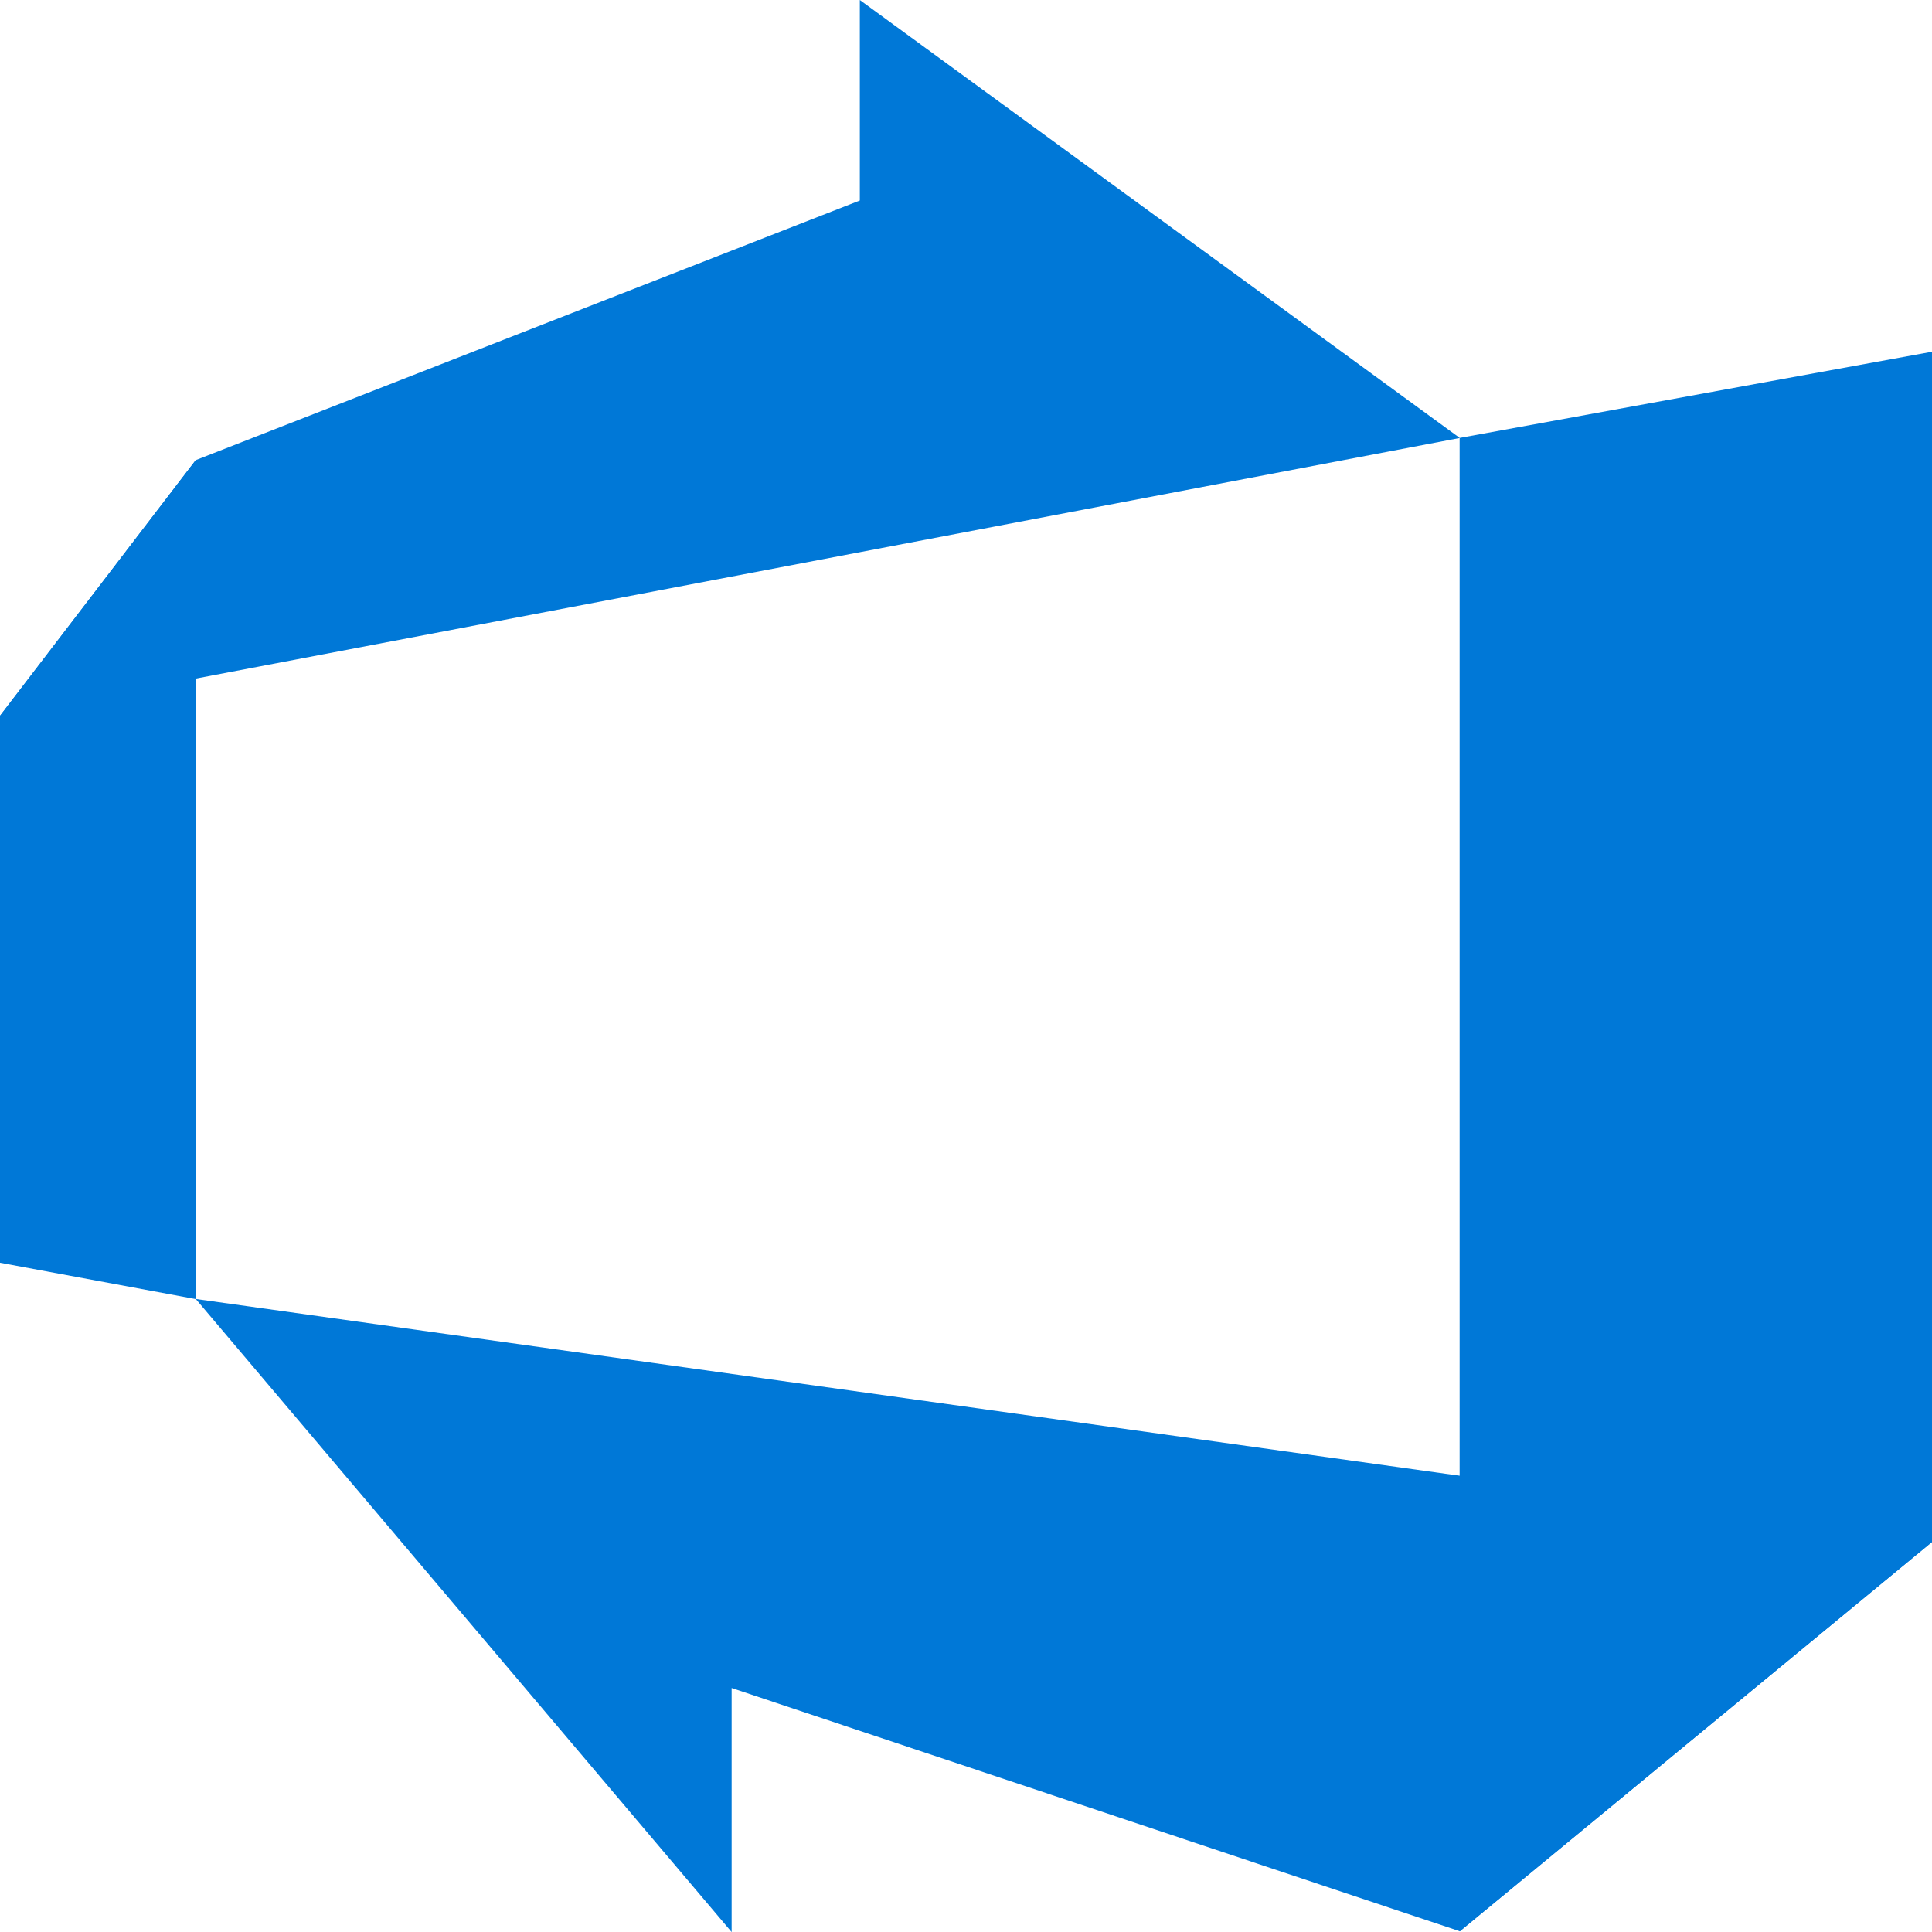 <?xml version="1.0" encoding="UTF-8" standalone="no"?>
<svg
   xmlns:dc="http://purl.org/dc/elements/1.1/"
   xmlns:cc="http://creativecommons.org/ns#"
   xmlns:rdf="http://www.w3.org/1999/02/22-rdf-syntax-ns#"
   xmlns:svg="http://www.w3.org/2000/svg"
   xmlns="http://www.w3.org/2000/svg"
   xmlns:xlink="http://www.w3.org/1999/xlink"
   xmlns:sodipodi="http://sodipodi.sourceforge.net/DTD/sodipodi-0.dtd"
   xmlns:inkscape="http://www.inkscape.org/namespaces/inkscape"
   version="1.1"
   width="256.003"
   height="256"
   viewBox="0 0 256.003 256"
   overflow="hidden"
   id="svg24"
   sodipodi:docname="Azure DevOps_COLOR.svg"
   style="overflow:hidden"
   inkscape:version="0.92.2 (5c3e80d, 2017-08-06)">
  <sodipodi:namedview
     pagecolor="#ffffff"
     bordercolor="#666666"
     borderopacity="1"
     objecttolerance="10"
     gridtolerance="10"
     guidetolerance="10"
     inkscape:pageopacity="0"
     inkscape:pageshadow="2"
     inkscape:window-width="640"
     inkscape:window-height="480"
     id="namedview26"
     showgrid="false"
     inkscape:zoom="0.921875"
     inkscape:cx="128"
     inkscape:cy="128.00037"
     inkscape:window-x="0"
     inkscape:window-y="0"
     inkscape:window-maximized="0"
     inkscape:current-layer="svg24" />
  <defs
     id="defs6">
    <path
       d="M 9.727,-9.67496e-6 0,12.705 v 27.175 l 9.727,1.806 z"
       id="path0_fill"
       inkscape:connector-curvature="0" />
    <path
       d="M -3.27778e-5,4.283 V 78.484 L 23.471,59.132 V -6.25618e-6 Z"
       id="path1_fill"
       inkscape:connector-curvature="0" />
    <path
       d="M 0,35.565 72.529,21.761 42.719,8.15647e-6 V 9.962 L 9.727,22.86 Z"
       id="path2_fill"
       inkscape:connector-curvature="0" />
    <path
       d="M 2.5e-6,5.27567e-6 86.273,12.064 62.803,31.415 26.624,19.328 v 12.126 z"
       id="path3_fill"
       inkscape:connector-curvature="0" />
  </defs>
  <g
     id="Canvas"
     transform="translate(-2092,-232)">
    <g
       id="VSTS_color_scalable">
      <g
         id="layer1">
        <g
           id="g14217">
          <g
             id="path14209">
            <use
               width="100%"
               height="100%"
               xlink:href="#path0_fill"
               transform="matrix(2.667,0,0,2.667,2092,292.961)"
               id="use8"
               style="fill:#0078d7"
               x="0"
               y="0" />
          </g>
          <g
             id="path14211">
            <use
               width="100%"
               height="100%"
               xlink:href="#path1_fill"
               transform="matrix(2.667,0,0,2.667,2285.41,278.608)"
               id="use11"
               style="fill:#0078d7"
               x="0"
               y="0" />
          </g>
          <g
             id="path14213">
            <use
               width="100%"
               height="100%"
               xlink:href="#path2_fill"
               transform="matrix(2.667,0,0,2.667,2092,232)"
               id="use14"
               style="fill:#0078d7"
               x="0"
               y="0" />
          </g>
          <g
             id="path14215">
            <use
               width="100%"
               height="100%"
               xlink:href="#path3_fill"
               transform="matrix(2.667,0,0,2.667,2117.94,404.124)"
               id="use17"
               style="fill:#0078d7"
               x="0"
               y="0" />
          </g>
        </g>
      </g>
    </g>
  </g>
</svg>
